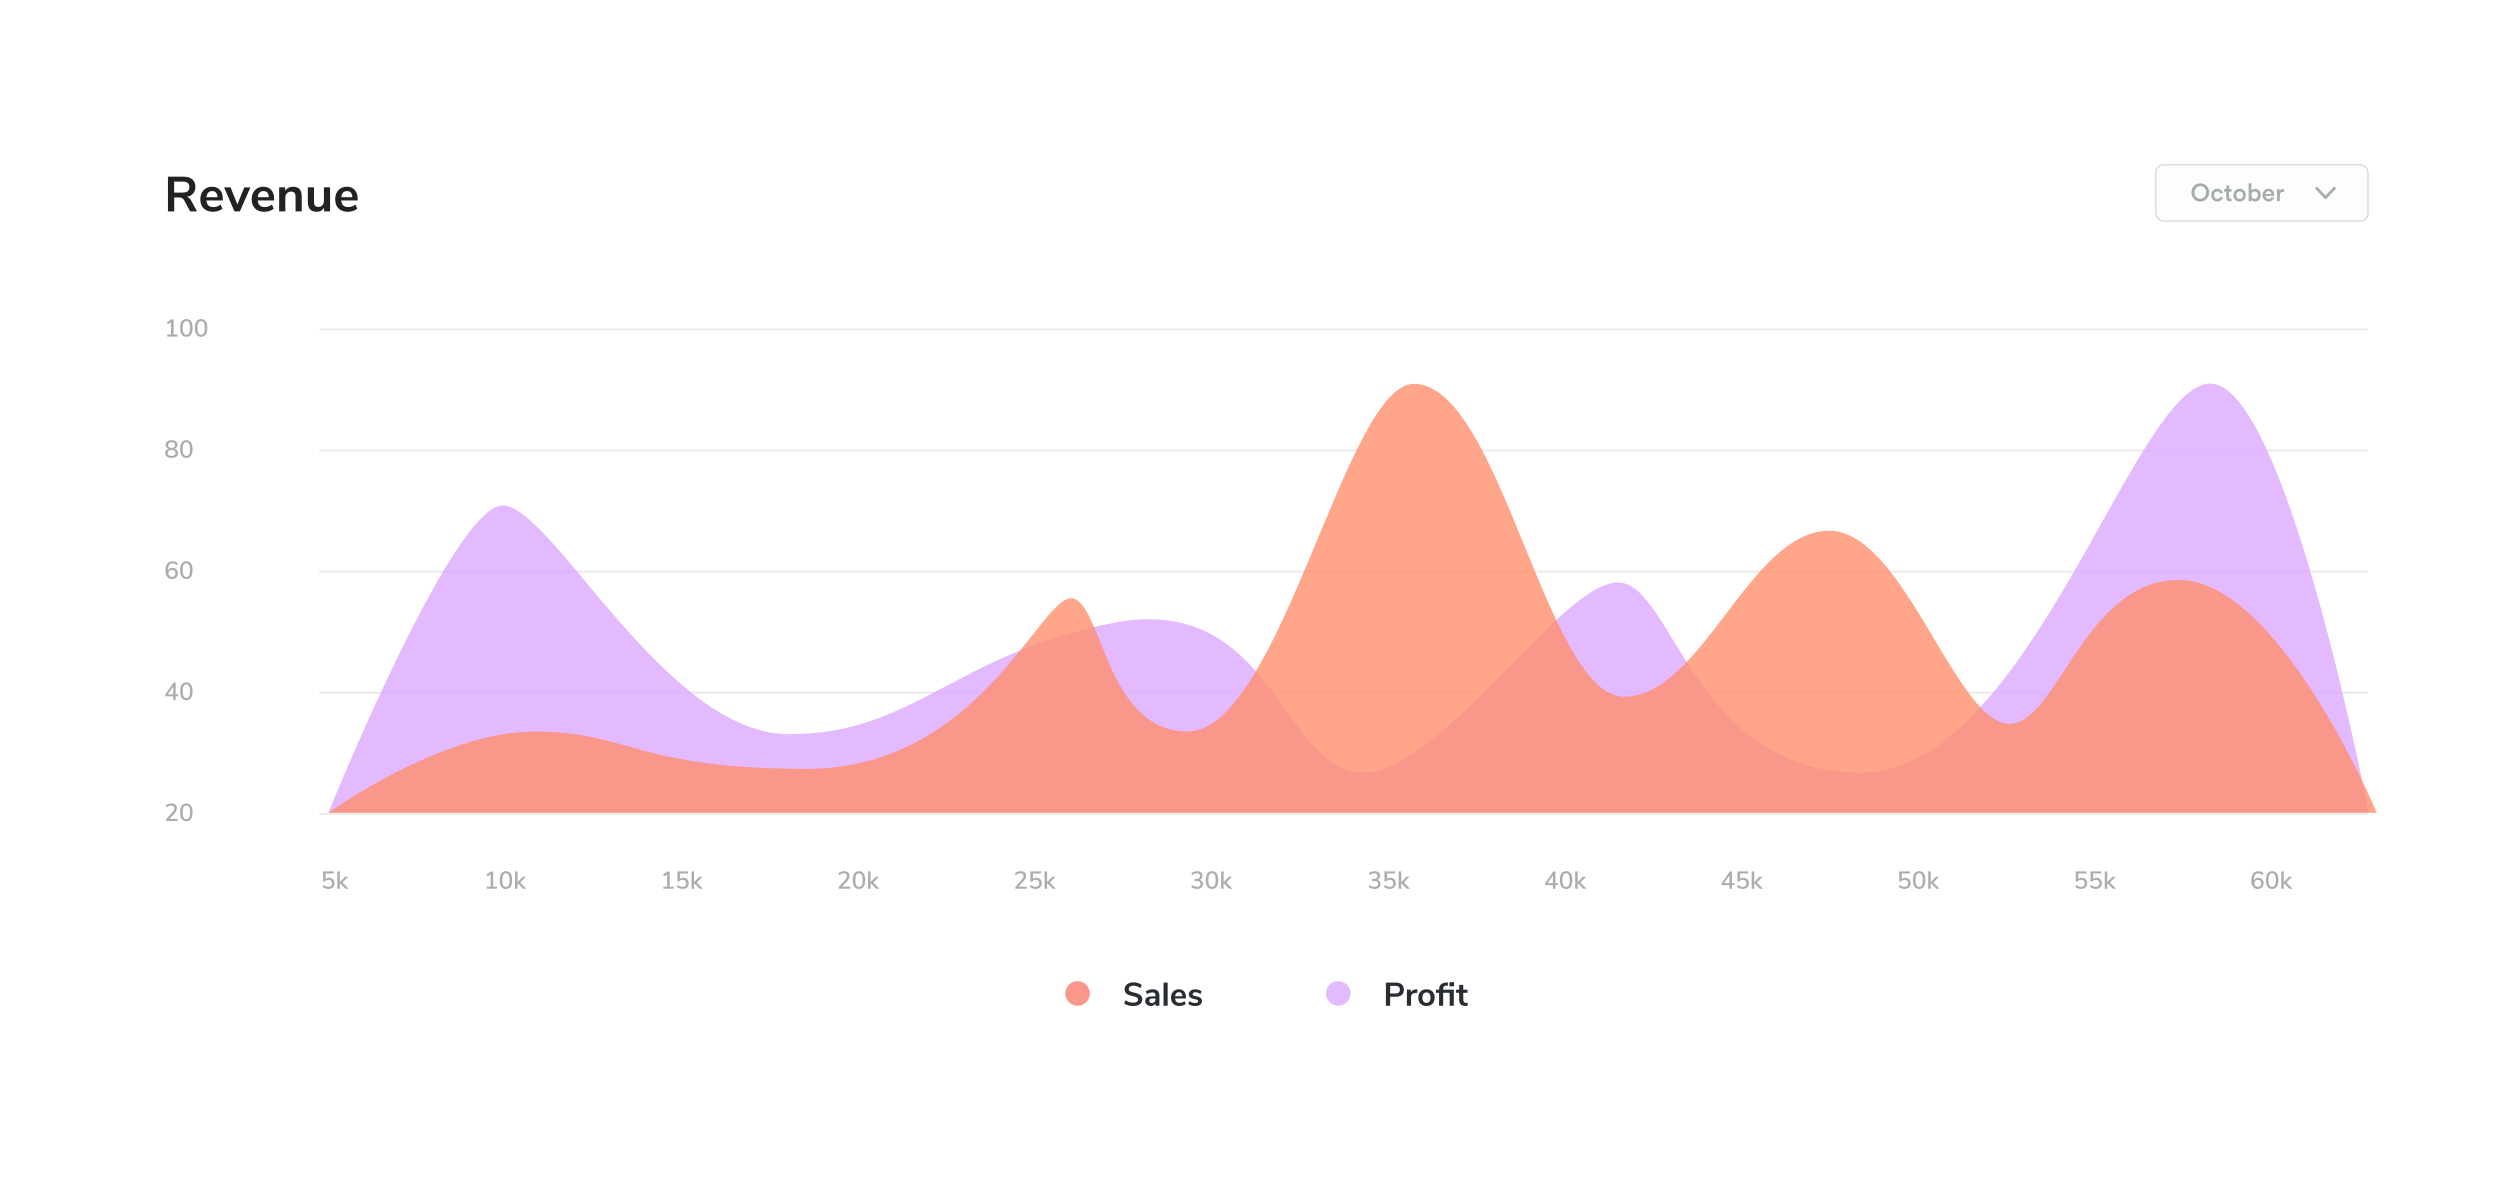 <svg width="1218" height="586" viewBox="0 0 1218 586" fill="none" xmlns="http://www.w3.org/2000/svg">
<g filter="url(#filter0_d_0_11120)">
<path fill-rule="evenodd" clip-rule="evenodd" d="M48 62C48 54.268 54.268 48 62 48H1172C1179.73 48 1186 54.268 1186 62V512C1186 519.732 1179.73 526 1172 526H62C54.268 526 48 519.732 48 512V62Z" fill="white"/>
</g>
<path d="M675.216 478.72H680.144C681.349 478.72 682.288 479.024 682.96 479.632C683.632 480.229 683.968 481.072 683.968 482.16C683.968 483.248 683.632 484.096 682.96 484.704C682.288 485.312 681.349 485.616 680.144 485.616H677.28V490H675.216V478.72ZM679.888 484.032C681.307 484.032 682.016 483.413 682.016 482.176C682.016 481.547 681.84 481.083 681.488 480.784C681.136 480.475 680.603 480.32 679.888 480.32H677.28V484.032H679.888ZM690.598 483.648L689.43 483.76C688.108 483.899 687.446 484.571 687.446 485.776V490H685.446V482.176H687.35V483.552C687.756 482.613 688.593 482.101 689.862 482.016L690.47 481.968L690.598 483.648ZM694.983 490.128C694.183 490.128 693.479 489.963 692.871 489.632C692.274 489.301 691.81 488.827 691.479 488.208C691.148 487.589 690.983 486.869 690.983 486.048C690.983 485.227 691.148 484.512 691.479 483.904C691.81 483.285 692.274 482.811 692.871 482.48C693.479 482.149 694.183 481.984 694.983 481.984C695.783 481.984 696.482 482.149 697.079 482.48C697.687 482.811 698.151 483.285 698.471 483.904C698.802 484.512 698.967 485.227 698.967 486.048C698.967 486.869 698.802 487.589 698.471 488.208C698.151 488.827 697.687 489.301 697.079 489.632C696.482 489.963 695.783 490.128 694.983 490.128ZM694.967 488.576C695.618 488.576 696.114 488.363 696.455 487.936C696.796 487.509 696.967 486.88 696.967 486.048C696.967 485.227 696.796 484.603 696.455 484.176C696.114 483.739 695.623 483.52 694.983 483.52C694.343 483.52 693.847 483.739 693.495 484.176C693.154 484.603 692.983 485.227 692.983 486.048C692.983 486.88 693.154 487.509 693.495 487.936C693.836 488.363 694.327 488.576 694.967 488.576ZM706.171 478.528H708.411V480.528H706.171V478.528ZM703.115 482.176H708.283V490H706.283V483.68H703.115V490H701.115V483.68H699.611V482.176H701.115C701.115 481.045 701.414 480.197 702.011 479.632C702.609 479.056 703.51 478.741 704.715 478.688L705.403 478.656L705.499 480.144L704.747 480.176C704.15 480.208 703.729 480.357 703.483 480.624C703.238 480.88 703.115 481.269 703.115 481.792V482.176ZM714.368 488.624C714.603 488.624 714.848 488.608 715.104 488.576L715.008 490.064C714.688 490.096 714.395 490.112 714.128 490.112C713.029 490.112 712.219 489.861 711.696 489.36C711.173 488.848 710.912 488.091 710.912 487.088V483.68H709.408V482.176H710.912V479.84H712.912V482.176H714.976V483.68H712.912V487.056C712.912 488.101 713.397 488.624 714.368 488.624Z" fill="#282D32"/>
<path fill-rule="evenodd" clip-rule="evenodd" d="M652 490C655.314 490 658 487.314 658 484C658 480.686 655.314 478 652 478C648.686 478 646 480.686 646 484C646 487.314 648.686 490 652 490Z" fill="#E3B9FF"/>
<path d="M552.04 490.144C551.176 490.144 550.365 490.027 549.608 489.792C548.851 489.557 548.211 489.227 547.688 488.8L548.376 487.296C548.92 487.712 549.491 488.016 550.088 488.208C550.696 488.4 551.352 488.496 552.056 488.496C552.835 488.496 553.432 488.363 553.848 488.096C554.275 487.819 554.488 487.435 554.488 486.944C554.488 486.517 554.291 486.192 553.896 485.968C553.512 485.744 552.867 485.531 551.96 485.328C551.021 485.125 550.259 484.891 549.672 484.624C549.085 484.357 548.643 484.016 548.344 483.6C548.045 483.184 547.896 482.656 547.896 482.016C547.896 481.355 548.077 480.763 548.44 480.24C548.803 479.717 549.315 479.312 549.976 479.024C550.637 478.725 551.4 478.576 552.264 478.576C553.053 478.576 553.805 478.699 554.52 478.944C555.235 479.179 555.821 479.504 556.28 479.92L555.592 481.424C554.589 480.624 553.48 480.224 552.264 480.224C551.539 480.224 550.963 480.373 550.536 480.672C550.12 480.96 549.912 481.365 549.912 481.888C549.912 482.325 550.099 482.661 550.472 482.896C550.845 483.131 551.48 483.349 552.376 483.552C553.325 483.765 554.093 484.005 554.68 484.272C555.277 484.528 555.731 484.859 556.04 485.264C556.36 485.669 556.52 486.181 556.52 486.8C556.52 487.472 556.339 488.064 555.976 488.576C555.624 489.077 555.107 489.467 554.424 489.744C553.752 490.011 552.957 490.144 552.04 490.144ZM561.603 481.984C562.702 481.984 563.518 482.251 564.051 482.784C564.584 483.317 564.851 484.139 564.851 485.248V490H562.947V488.8C562.766 489.216 562.478 489.541 562.083 489.776C561.699 490.011 561.251 490.128 560.739 490.128C560.216 490.128 559.742 490.021 559.315 489.808C558.888 489.595 558.552 489.301 558.307 488.928C558.062 488.555 557.939 488.139 557.939 487.68C557.939 487.104 558.083 486.651 558.371 486.32C558.67 485.989 559.15 485.749 559.811 485.6C560.472 485.451 561.384 485.376 562.547 485.376H562.947V485.008C562.947 484.475 562.83 484.091 562.595 483.856C562.371 483.621 561.992 483.504 561.459 483.504C561.043 483.504 560.606 483.579 560.147 483.728C559.699 483.867 559.256 484.064 558.819 484.32L558.259 482.944C558.696 482.667 559.224 482.437 559.843 482.256C560.462 482.075 561.048 481.984 561.603 481.984ZM561.139 488.688C561.672 488.688 562.104 488.512 562.435 488.16C562.776 487.797 562.947 487.333 562.947 486.768V486.432H562.659C561.944 486.432 561.39 486.464 560.995 486.528C560.6 486.592 560.318 486.704 560.147 486.864C559.976 487.024 559.891 487.243 559.891 487.52C559.891 487.861 560.008 488.144 560.243 488.368C560.478 488.581 560.776 488.688 561.139 488.688ZM566.884 490V478.72H568.884V490H566.884ZM577.81 486.448H572.482C572.546 487.173 572.765 487.712 573.138 488.064C573.512 488.416 574.045 488.592 574.738 488.592C575.602 488.592 576.392 488.315 577.106 487.76L577.682 489.136C577.32 489.435 576.861 489.675 576.306 489.856C575.762 490.037 575.213 490.128 574.658 490.128C573.378 490.128 572.365 489.765 571.618 489.04C570.882 488.315 570.514 487.323 570.514 486.064C570.514 485.264 570.674 484.555 570.994 483.936C571.314 483.317 571.762 482.837 572.338 482.496C572.925 482.155 573.586 481.984 574.322 481.984C575.4 481.984 576.248 482.331 576.866 483.024C577.496 483.717 577.81 484.672 577.81 485.888V486.448ZM574.37 483.392C573.837 483.392 573.405 483.563 573.074 483.904C572.754 484.245 572.557 484.736 572.482 485.376H576.098C576.077 484.725 575.917 484.235 575.618 483.904C575.32 483.563 574.904 483.392 574.37 483.392ZM582.326 490.128C581.633 490.128 580.993 490.043 580.406 489.872C579.83 489.701 579.34 489.456 578.934 489.136L579.494 487.744C580.326 488.352 581.281 488.656 582.358 488.656C582.817 488.656 583.164 488.581 583.398 488.432C583.644 488.283 583.766 488.069 583.766 487.792C583.766 487.557 583.681 487.376 583.51 487.248C583.35 487.12 583.057 487.003 582.63 486.896L581.35 486.608C580.625 486.448 580.086 486.187 579.734 485.824C579.382 485.461 579.206 484.992 579.206 484.416C579.206 483.936 579.34 483.515 579.606 483.152C579.884 482.779 580.262 482.491 580.742 482.288C581.233 482.085 581.798 481.984 582.438 481.984C582.993 481.984 583.526 482.069 584.038 482.24C584.561 482.411 585.02 482.651 585.414 482.96L584.854 484.32C584.044 483.733 583.233 483.44 582.422 483.44C581.985 483.44 581.644 483.52 581.398 483.68C581.153 483.84 581.03 484.064 581.03 484.352C581.03 484.565 581.105 484.741 581.254 484.88C581.414 485.019 581.665 485.125 582.006 485.2L583.334 485.504C584.113 485.675 584.684 485.947 585.046 486.32C585.409 486.683 585.59 487.163 585.59 487.76C585.59 488.485 585.297 489.061 584.71 489.488C584.124 489.915 583.329 490.128 582.326 490.128Z" fill="#282D32"/>
<path fill-rule="evenodd" clip-rule="evenodd" d="M525 490C528.314 490 531 487.314 531 484C531 480.686 528.314 478 525 478C521.686 478 519 480.686 519 484C519 487.314 521.686 490 525 490Z" fill="#F9978A"/>
<path d="M759.021 430.264V431.248H757.785V433H756.573V431.248H752.769V430.324L756.777 424.54H757.785V430.264H759.021ZM753.981 430.264H756.573V426.52L753.981 430.264ZM763 433.096C762.016 433.096 761.264 432.728 760.744 431.992C760.232 431.256 759.976 430.184 759.976 428.776C759.976 427.368 760.232 426.296 760.744 425.56C761.264 424.816 762.016 424.444 763 424.444C763.984 424.444 764.732 424.812 765.244 425.548C765.764 426.284 766.024 427.356 766.024 428.764C766.024 430.18 765.764 431.256 765.244 431.992C764.732 432.728 763.984 433.096 763 433.096ZM763 432.1C763.616 432.1 764.068 431.832 764.356 431.296C764.644 430.76 764.788 429.916 764.788 428.764C764.788 427.62 764.644 426.784 764.356 426.256C764.068 425.72 763.616 425.452 763 425.452C762.384 425.452 761.932 425.72 761.644 426.256C761.356 426.784 761.212 427.62 761.212 428.764C761.212 429.908 761.356 430.752 761.644 431.296C761.932 431.832 762.384 432.1 763 432.1ZM772.956 433H771.42L768.648 430.24V433H767.436V424.54H768.648V429.784L771.216 427.156H772.716L769.944 429.964L772.956 433Z" fill="#2B3034" fill-opacity="0.4"/>
<path d="M845.021 430.264V431.248H843.785V433H842.573V431.248H838.769V430.324L842.777 424.54H843.785V430.264H845.021ZM839.981 430.264H842.573V426.52L839.981 430.264ZM849.408 427.648C849.936 427.648 850.4 427.76 850.8 427.984C851.2 428.208 851.508 428.524 851.724 428.932C851.948 429.34 852.06 429.808 852.06 430.336C852.06 430.88 851.936 431.36 851.688 431.776C851.448 432.192 851.1 432.516 850.644 432.748C850.196 432.972 849.672 433.084 849.072 433.084C848.552 433.084 848.036 432.992 847.524 432.808C847.02 432.624 846.6 432.376 846.264 432.064L846.696 431.152C847.456 431.768 848.252 432.076 849.084 432.076C849.644 432.076 850.08 431.928 850.392 431.632C850.704 431.328 850.86 430.904 850.86 430.36C850.86 429.84 850.704 429.424 850.392 429.112C850.08 428.8 849.664 428.644 849.144 428.644C848.4 428.644 847.788 428.932 847.308 429.508H846.516V424.54H851.7V425.536H847.74V428.2C848.18 427.832 848.736 427.648 849.408 427.648ZM858.956 433H857.42L854.648 430.24V433H853.436V424.54H854.648V429.784L857.216 427.156H858.716L855.944 429.964L858.956 433Z" fill="#2B3034" fill-opacity="0.4"/>
<path d="M928.213 427.648C928.741 427.648 929.205 427.76 929.605 427.984C930.005 428.208 930.313 428.524 930.529 428.932C930.753 429.34 930.865 429.808 930.865 430.336C930.865 430.88 930.741 431.36 930.493 431.776C930.253 432.192 929.905 432.516 929.449 432.748C929.001 432.972 928.477 433.084 927.877 433.084C927.357 433.084 926.841 432.992 926.329 432.808C925.825 432.624 925.405 432.376 925.069 432.064L925.501 431.152C926.261 431.768 927.057 432.076 927.889 432.076C928.449 432.076 928.885 431.928 929.197 431.632C929.509 431.328 929.665 430.904 929.665 430.36C929.665 429.84 929.509 429.424 929.197 429.112C928.885 428.8 928.469 428.644 927.949 428.644C927.205 428.644 926.593 428.932 926.113 429.508H925.321V424.54H930.505V425.536H926.545V428.2C926.985 427.832 927.541 427.648 928.213 427.648ZM935 433.096C934.016 433.096 933.264 432.728 932.744 431.992C932.232 431.256 931.976 430.184 931.976 428.776C931.976 427.368 932.232 426.296 932.744 425.56C933.264 424.816 934.016 424.444 935 424.444C935.984 424.444 936.732 424.812 937.244 425.548C937.764 426.284 938.024 427.356 938.024 428.764C938.024 430.18 937.764 431.256 937.244 431.992C936.732 432.728 935.984 433.096 935 433.096ZM935 432.1C935.616 432.1 936.068 431.832 936.356 431.296C936.644 430.76 936.788 429.916 936.788 428.764C936.788 427.62 936.644 426.784 936.356 426.256C936.068 425.72 935.616 425.452 935 425.452C934.384 425.452 933.932 425.72 933.644 426.256C933.356 426.784 933.212 427.62 933.212 428.764C933.212 429.908 933.356 430.752 933.644 431.296C933.932 431.832 934.384 432.1 935 432.1ZM944.956 433H943.42L940.648 430.24V433H939.436V424.54H940.648V429.784L943.216 427.156H944.716L941.944 429.964L944.956 433Z" fill="#2B3034" fill-opacity="0.4"/>
<path d="M1014.21 427.648C1014.74 427.648 1015.21 427.76 1015.61 427.984C1016.01 428.208 1016.31 428.524 1016.53 428.932C1016.75 429.34 1016.87 429.808 1016.87 430.336C1016.87 430.88 1016.74 431.36 1016.49 431.776C1016.25 432.192 1015.91 432.516 1015.45 432.748C1015 432.972 1014.48 433.084 1013.88 433.084C1013.36 433.084 1012.84 432.992 1012.33 432.808C1011.83 432.624 1011.41 432.376 1011.07 432.064L1011.5 431.152C1012.26 431.768 1013.06 432.076 1013.89 432.076C1014.45 432.076 1014.89 431.928 1015.2 431.632C1015.51 431.328 1015.67 430.904 1015.67 430.36C1015.67 429.84 1015.51 429.424 1015.2 429.112C1014.89 428.8 1014.47 428.644 1013.95 428.644C1013.21 428.644 1012.59 428.932 1012.11 429.508H1011.32V424.54H1016.51V425.536H1012.55V428.2C1012.99 427.832 1013.54 427.648 1014.21 427.648ZM1021.41 427.648C1021.94 427.648 1022.4 427.76 1022.8 427.984C1023.2 428.208 1023.51 428.524 1023.72 428.932C1023.95 429.34 1024.06 429.808 1024.06 430.336C1024.06 430.88 1023.94 431.36 1023.69 431.776C1023.45 432.192 1023.1 432.516 1022.64 432.748C1022.2 432.972 1021.67 433.084 1021.07 433.084C1020.55 433.084 1020.04 432.992 1019.52 432.808C1019.02 432.624 1018.6 432.376 1018.26 432.064L1018.7 431.152C1019.46 431.768 1020.25 432.076 1021.08 432.076C1021.64 432.076 1022.08 431.928 1022.39 431.632C1022.7 431.328 1022.86 430.904 1022.86 430.36C1022.86 429.84 1022.7 429.424 1022.39 429.112C1022.08 428.8 1021.66 428.644 1021.14 428.644C1020.4 428.644 1019.79 428.932 1019.31 429.508H1018.52V424.54H1023.7V425.536H1019.74V428.2C1020.18 427.832 1020.74 427.648 1021.41 427.648ZM1030.96 433H1029.42L1026.65 430.24V433H1025.44V424.54H1026.65V429.784L1029.22 427.156H1030.72L1027.94 429.964L1030.96 433Z" fill="#2B3034" fill-opacity="0.4"/>
<path d="M1100.24 427.636C1100.75 427.636 1101.21 427.752 1101.6 427.984C1102 428.208 1102.31 428.524 1102.52 428.932C1102.75 429.34 1102.86 429.808 1102.86 430.336C1102.86 430.864 1102.74 431.34 1102.5 431.764C1102.27 432.18 1101.94 432.508 1101.51 432.748C1101.09 432.98 1100.61 433.096 1100.09 433.096C1099.04 433.096 1098.23 432.74 1097.66 432.028C1097.1 431.308 1096.82 430.284 1096.82 428.956C1096.82 428.012 1096.95 427.204 1097.22 426.532C1097.48 425.852 1097.87 425.336 1098.37 424.984C1098.87 424.624 1099.47 424.444 1100.17 424.444C1100.67 424.444 1101.15 424.532 1101.62 424.708C1102.09 424.884 1102.51 425.136 1102.86 425.464L1102.41 426.376C1101.66 425.76 1100.93 425.452 1100.21 425.452C1099.52 425.452 1098.99 425.756 1098.61 426.364C1098.23 426.964 1098.05 427.82 1098.05 428.932V428.968C1098.22 428.552 1098.51 428.228 1098.9 427.996C1099.3 427.756 1099.75 427.636 1100.24 427.636ZM1100.03 432.088C1100.52 432.088 1100.92 431.932 1101.21 431.62C1101.51 431.3 1101.66 430.88 1101.66 430.36C1101.66 429.84 1101.51 429.424 1101.2 429.112C1100.91 428.8 1100.51 428.644 1100.01 428.644C1099.52 428.644 1099.11 428.804 1098.79 429.124C1098.47 429.436 1098.31 429.848 1098.31 430.36C1098.31 430.872 1098.47 431.288 1098.78 431.608C1099.1 431.928 1099.51 432.088 1100.03 432.088ZM1106.99 433.096C1106.01 433.096 1105.26 432.728 1104.74 431.992C1104.23 431.256 1103.97 430.184 1103.97 428.776C1103.97 427.368 1104.23 426.296 1104.74 425.56C1105.26 424.816 1106.01 424.444 1106.99 424.444C1107.98 424.444 1108.73 424.812 1109.24 425.548C1109.76 426.284 1110.02 427.356 1110.02 428.764C1110.02 430.18 1109.76 431.256 1109.24 431.992C1108.73 432.728 1107.98 433.096 1106.99 433.096ZM1106.99 432.1C1107.61 432.1 1108.06 431.832 1108.35 431.296C1108.64 430.76 1108.78 429.916 1108.78 428.764C1108.78 427.62 1108.64 426.784 1108.35 426.256C1108.06 425.72 1107.61 425.452 1106.99 425.452C1106.38 425.452 1105.93 425.72 1105.64 426.256C1105.35 426.784 1105.21 427.62 1105.21 428.764C1105.21 429.908 1105.35 430.752 1105.64 431.296C1105.93 431.832 1106.38 432.1 1106.99 432.1ZM1116.95 433H1115.41L1112.64 430.24V433H1111.43V424.54H1112.64V429.784L1115.21 427.156H1116.71L1113.94 429.964L1116.95 433Z" fill="#2B3034" fill-opacity="0.4"/>
<path d="M160.311 427.648C160.839 427.648 161.303 427.76 161.703 427.984C162.103 428.208 162.411 428.524 162.627 428.932C162.851 429.34 162.963 429.808 162.963 430.336C162.963 430.88 162.839 431.36 162.591 431.776C162.351 432.192 162.003 432.516 161.547 432.748C161.099 432.972 160.575 433.084 159.975 433.084C159.455 433.084 158.939 432.992 158.427 432.808C157.923 432.624 157.503 432.376 157.167 432.064L157.599 431.152C158.359 431.768 159.155 432.076 159.987 432.076C160.547 432.076 160.983 431.928 161.295 431.632C161.607 431.328 161.763 430.904 161.763 430.36C161.763 429.84 161.607 429.424 161.295 429.112C160.983 428.8 160.567 428.644 160.047 428.644C159.303 428.644 158.691 428.932 158.211 429.508H157.419V424.54H162.603V425.536H158.643V428.2C159.083 427.832 159.639 427.648 160.311 427.648ZM169.858 433H168.322L165.55 430.24V433H164.338V424.54H165.55V429.784L168.118 427.156H169.618L166.846 429.964L169.858 433Z" fill="#2B3034" fill-opacity="0.4"/>
<path d="M240.265 431.98H242.125V433H237.181V431.98H239.029V426.016L237.553 426.916L237.025 425.992L239.377 424.54H240.265V431.98ZM246.5 433.096C245.516 433.096 244.764 432.728 244.244 431.992C243.732 431.256 243.476 430.184 243.476 428.776C243.476 427.368 243.732 426.296 244.244 425.56C244.764 424.816 245.516 424.444 246.5 424.444C247.484 424.444 248.232 424.812 248.744 425.548C249.264 426.284 249.524 427.356 249.524 428.764C249.524 430.18 249.264 431.256 248.744 431.992C248.232 432.728 247.484 433.096 246.5 433.096ZM246.5 432.1C247.116 432.1 247.568 431.832 247.856 431.296C248.144 430.76 248.288 429.916 248.288 428.764C248.288 427.62 248.144 426.784 247.856 426.256C247.568 425.72 247.116 425.452 246.5 425.452C245.884 425.452 245.432 425.72 245.144 426.256C244.856 426.784 244.712 427.62 244.712 428.764C244.712 429.908 244.856 430.752 245.144 431.296C245.432 431.832 245.884 432.1 246.5 432.1ZM256.456 433H254.92L252.148 430.24V433H250.936V424.54H252.148V429.784L254.716 427.156H256.216L253.444 429.964L256.456 433Z" fill="#2B3034" fill-opacity="0.4"/>
<path d="M326.265 431.98H328.125V433H323.181V431.98H325.029V426.016L323.553 426.916L323.025 425.992L325.377 424.54H326.265V431.98ZM332.908 427.648C333.436 427.648 333.9 427.76 334.3 427.984C334.7 428.208 335.008 428.524 335.224 428.932C335.448 429.34 335.56 429.808 335.56 430.336C335.56 430.88 335.436 431.36 335.188 431.776C334.948 432.192 334.6 432.516 334.144 432.748C333.696 432.972 333.172 433.084 332.572 433.084C332.052 433.084 331.536 432.992 331.024 432.808C330.52 432.624 330.1 432.376 329.764 432.064L330.196 431.152C330.956 431.768 331.752 432.076 332.584 432.076C333.144 432.076 333.58 431.928 333.892 431.632C334.204 431.328 334.36 430.904 334.36 430.36C334.36 429.84 334.204 429.424 333.892 429.112C333.58 428.8 333.164 428.644 332.644 428.644C331.9 428.644 331.288 428.932 330.808 429.508H330.016V424.54H335.2V425.536H331.24V428.2C331.68 427.832 332.236 427.648 332.908 427.648ZM342.456 433H340.92L338.148 430.24V433H336.936V424.54H338.148V429.784L340.716 427.156H342.216L339.444 429.964L342.456 433Z" fill="#2B3034" fill-opacity="0.4"/>
<path d="M414.209 431.98V433H408.665V432.076L411.581 428.884C411.957 428.476 412.229 428.104 412.397 427.768C412.565 427.432 412.649 427.1 412.649 426.772C412.649 426.34 412.525 426.012 412.277 425.788C412.029 425.564 411.673 425.452 411.209 425.452C410.417 425.452 409.633 425.76 408.857 426.376L408.425 425.464C408.761 425.152 409.185 424.904 409.697 424.72C410.209 424.536 410.725 424.444 411.245 424.444C412.053 424.444 412.693 424.648 413.165 425.056C413.637 425.456 413.873 426 413.873 426.688C413.873 427.176 413.765 427.64 413.549 428.08C413.341 428.52 412.989 429.012 412.493 429.556L410.225 431.98H414.209ZM418.5 433.096C417.516 433.096 416.764 432.728 416.244 431.992C415.732 431.256 415.476 430.184 415.476 428.776C415.476 427.368 415.732 426.296 416.244 425.56C416.764 424.816 417.516 424.444 418.5 424.444C419.484 424.444 420.232 424.812 420.744 425.548C421.264 426.284 421.524 427.356 421.524 428.764C421.524 430.18 421.264 431.256 420.744 431.992C420.232 432.728 419.484 433.096 418.5 433.096ZM418.5 432.1C419.116 432.1 419.568 431.832 419.856 431.296C420.144 430.76 420.288 429.916 420.288 428.764C420.288 427.62 420.144 426.784 419.856 426.256C419.568 425.72 419.116 425.452 418.5 425.452C417.884 425.452 417.432 425.72 417.144 426.256C416.856 426.784 416.712 427.62 416.712 428.764C416.712 429.908 416.856 430.752 417.144 431.296C417.432 431.832 417.884 432.1 418.5 432.1ZM428.456 433H426.92L424.148 430.24V433H422.936V424.54H424.148V429.784L426.716 427.156H428.216L425.444 429.964L428.456 433Z" fill="#2B3034" fill-opacity="0.4"/>
<path d="M500.209 431.98V433H494.665V432.076L497.581 428.884C497.957 428.476 498.229 428.104 498.397 427.768C498.565 427.432 498.649 427.1 498.649 426.772C498.649 426.34 498.525 426.012 498.277 425.788C498.029 425.564 497.673 425.452 497.209 425.452C496.417 425.452 495.633 425.76 494.857 426.376L494.425 425.464C494.761 425.152 495.185 424.904 495.697 424.72C496.209 424.536 496.725 424.444 497.245 424.444C498.053 424.444 498.693 424.648 499.165 425.056C499.637 425.456 499.873 426 499.873 426.688C499.873 427.176 499.765 427.64 499.549 428.08C499.341 428.52 498.989 429.012 498.493 429.556L496.225 431.98H500.209ZM504.908 427.648C505.436 427.648 505.9 427.76 506.3 427.984C506.7 428.208 507.008 428.524 507.224 428.932C507.448 429.34 507.56 429.808 507.56 430.336C507.56 430.88 507.436 431.36 507.188 431.776C506.948 432.192 506.6 432.516 506.144 432.748C505.696 432.972 505.172 433.084 504.572 433.084C504.052 433.084 503.536 432.992 503.024 432.808C502.52 432.624 502.1 432.376 501.764 432.064L502.196 431.152C502.956 431.768 503.752 432.076 504.584 432.076C505.144 432.076 505.58 431.928 505.892 431.632C506.204 431.328 506.36 430.904 506.36 430.36C506.36 429.84 506.204 429.424 505.892 429.112C505.58 428.8 505.164 428.644 504.644 428.644C503.9 428.644 503.288 428.932 502.808 429.508H502.016V424.54H507.2V425.536H503.24V428.2C503.68 427.832 504.236 427.648 504.908 427.648ZM514.456 433H512.92L510.148 430.24V433H508.936V424.54H510.148V429.784L512.716 427.156H514.216L511.444 429.964L514.456 433Z" fill="#2B3034" fill-opacity="0.4"/>
<path d="M671.053 428.656C671.549 428.8 671.925 429.048 672.181 429.4C672.445 429.744 672.577 430.18 672.577 430.708C672.577 431.444 672.317 432.024 671.797 432.448C671.277 432.872 670.573 433.084 669.685 433.084C669.125 433.084 668.589 432.996 668.077 432.82C667.565 432.636 667.137 432.384 666.793 432.064L667.237 431.152C667.997 431.768 668.801 432.076 669.649 432.076C670.217 432.076 670.645 431.956 670.933 431.716C671.229 431.468 671.377 431.104 671.377 430.624C671.377 430.152 671.225 429.8 670.921 429.568C670.625 429.328 670.173 429.208 669.565 429.208H668.521V428.212H669.373C669.957 428.212 670.401 428.092 670.705 427.852C671.017 427.604 671.173 427.244 671.173 426.772C671.173 426.348 671.045 426.024 670.789 425.8C670.533 425.568 670.173 425.452 669.709 425.452C668.901 425.452 668.117 425.76 667.357 426.376L666.925 425.464C667.261 425.144 667.681 424.896 668.185 424.72C668.697 424.536 669.225 424.444 669.769 424.444C670.561 424.444 671.193 424.64 671.665 425.032C672.137 425.424 672.373 425.956 672.373 426.628C672.373 427.1 672.257 427.516 672.025 427.876C671.793 428.236 671.469 428.496 671.053 428.656ZM677.408 427.648C677.936 427.648 678.4 427.76 678.8 427.984C679.2 428.208 679.508 428.524 679.724 428.932C679.948 429.34 680.06 429.808 680.06 430.336C680.06 430.88 679.936 431.36 679.688 431.776C679.448 432.192 679.1 432.516 678.644 432.748C678.196 432.972 677.672 433.084 677.072 433.084C676.552 433.084 676.036 432.992 675.524 432.808C675.02 432.624 674.6 432.376 674.264 432.064L674.696 431.152C675.456 431.768 676.252 432.076 677.084 432.076C677.644 432.076 678.08 431.928 678.392 431.632C678.704 431.328 678.86 430.904 678.86 430.36C678.86 429.84 678.704 429.424 678.392 429.112C678.08 428.8 677.664 428.644 677.144 428.644C676.4 428.644 675.788 428.932 675.308 429.508H674.516V424.54H679.7V425.536H675.74V428.2C676.18 427.832 676.736 427.648 677.408 427.648ZM686.956 433H685.42L682.648 430.24V433H681.436V424.54H682.648V429.784L685.216 427.156H686.716L683.944 429.964L686.956 433Z" fill="#2B3034" fill-opacity="0.4"/>
<path d="M584.553 428.656C585.049 428.8 585.425 429.048 585.681 429.4C585.945 429.744 586.077 430.18 586.077 430.708C586.077 431.444 585.817 432.024 585.297 432.448C584.777 432.872 584.073 433.084 583.185 433.084C582.625 433.084 582.089 432.996 581.577 432.82C581.065 432.636 580.637 432.384 580.293 432.064L580.737 431.152C581.497 431.768 582.301 432.076 583.149 432.076C583.717 432.076 584.145 431.956 584.433 431.716C584.729 431.468 584.877 431.104 584.877 430.624C584.877 430.152 584.725 429.8 584.421 429.568C584.125 429.328 583.673 429.208 583.065 429.208H582.021V428.212H582.873C583.457 428.212 583.901 428.092 584.205 427.852C584.517 427.604 584.673 427.244 584.673 426.772C584.673 426.348 584.545 426.024 584.289 425.8C584.033 425.568 583.673 425.452 583.209 425.452C582.401 425.452 581.617 425.76 580.857 426.376L580.425 425.464C580.761 425.144 581.181 424.896 581.685 424.72C582.197 424.536 582.725 424.444 583.269 424.444C584.061 424.444 584.693 424.64 585.165 425.032C585.637 425.424 585.873 425.956 585.873 426.628C585.873 427.1 585.757 427.516 585.525 427.876C585.293 428.236 584.969 428.496 584.553 428.656ZM590.5 433.096C589.516 433.096 588.764 432.728 588.244 431.992C587.732 431.256 587.476 430.184 587.476 428.776C587.476 427.368 587.732 426.296 588.244 425.56C588.764 424.816 589.516 424.444 590.5 424.444C591.484 424.444 592.232 424.812 592.744 425.548C593.264 426.284 593.524 427.356 593.524 428.764C593.524 430.18 593.264 431.256 592.744 431.992C592.232 432.728 591.484 433.096 590.5 433.096ZM590.5 432.1C591.116 432.1 591.568 431.832 591.856 431.296C592.144 430.76 592.288 429.916 592.288 428.764C592.288 427.62 592.144 426.784 591.856 426.256C591.568 425.72 591.116 425.452 590.5 425.452C589.884 425.452 589.432 425.72 589.144 426.256C588.856 426.784 588.712 427.62 588.712 428.764C588.712 429.908 588.856 430.752 589.144 431.296C589.432 431.832 589.884 432.1 590.5 432.1ZM600.456 433H598.92L596.148 430.24V433H594.936V424.54H596.148V429.784L598.716 427.156H600.216L597.444 429.964L600.456 433Z" fill="#2B3034" fill-opacity="0.4"/>
<path d="M86.504 398.98V400H80.96V399.076L83.876 395.884C84.252 395.476 84.524 395.104 84.692 394.768C84.86 394.432 84.944 394.1 84.944 393.772C84.944 393.34 84.82 393.012 84.572 392.788C84.324 392.564 83.968 392.452 83.504 392.452C82.712 392.452 81.928 392.76 81.152 393.376L80.72 392.464C81.056 392.152 81.48 391.904 81.992 391.72C82.504 391.536 83.02 391.444 83.54 391.444C84.348 391.444 84.988 391.648 85.46 392.056C85.932 392.456 86.168 393 86.168 393.688C86.168 394.176 86.06 394.64 85.844 395.08C85.636 395.52 85.284 396.012 84.788 396.556L82.52 398.98H86.504ZM90.795 400.096C89.811 400.096 89.059 399.728 88.539 398.992C88.027 398.256 87.771 397.184 87.771 395.776C87.771 394.368 88.027 393.296 88.539 392.56C89.059 391.816 89.811 391.444 90.795 391.444C91.779 391.444 92.527 391.812 93.039 392.548C93.559 393.284 93.819 394.356 93.819 395.764C93.819 397.18 93.559 398.256 93.039 398.992C92.527 399.728 91.779 400.096 90.795 400.096ZM90.795 399.1C91.411 399.1 91.863 398.832 92.151 398.296C92.439 397.76 92.583 396.916 92.583 395.764C92.583 394.62 92.439 393.784 92.151 393.256C91.863 392.72 91.411 392.452 90.795 392.452C90.179 392.452 89.727 392.72 89.439 393.256C89.151 393.784 89.007 394.62 89.007 395.764C89.007 396.908 89.151 397.752 89.439 398.296C89.727 398.832 90.179 399.1 90.795 399.1Z" fill="#2B3034" fill-opacity="0.4"/>
<g opacity="0.952">
<path fill-rule="evenodd" clip-rule="evenodd" d="M156 396.5H1153.16H156Z" fill="white"/>
<path d="M156 396.5H1153.16" stroke="#EAEAEA" stroke-linecap="square"/>
<path fill-rule="evenodd" clip-rule="evenodd" d="M156 337.5H1153.16H156Z" fill="white"/>
<path d="M156 337.5H1153.16" stroke="#EAEAEA" stroke-linecap="square"/>
<path fill-rule="evenodd" clip-rule="evenodd" d="M156 278.5H1153.16H156Z" fill="white"/>
<path d="M156 278.5H1153.16" stroke="#EAEAEA" stroke-linecap="square"/>
<path fill-rule="evenodd" clip-rule="evenodd" d="M156 219.5H1153.16H156Z" fill="white"/>
<path d="M156 219.5H1153.16" stroke="#EAEAEA" stroke-linecap="square"/>
<path fill-rule="evenodd" clip-rule="evenodd" d="M156 160.5H1153.16H156Z" fill="white"/>
<path d="M156 160.5H1153.16" stroke="#EAEAEA" stroke-linecap="square"/>
</g>
<path d="M86.816 338.264V339.248H85.58V341H84.368V339.248H80.564V338.324L84.572 332.54H85.58V338.264H86.816ZM81.776 338.264H84.368V334.52L81.776 338.264ZM90.795 341.096C89.811 341.096 89.059 340.728 88.539 339.992C88.027 339.256 87.771 338.184 87.771 336.776C87.771 335.368 88.027 334.296 88.539 333.56C89.059 332.816 89.811 332.444 90.795 332.444C91.779 332.444 92.527 332.812 93.039 333.548C93.559 334.284 93.819 335.356 93.819 336.764C93.819 338.18 93.559 339.256 93.039 339.992C92.527 340.728 91.779 341.096 90.795 341.096ZM90.795 340.1C91.411 340.1 91.863 339.832 92.151 339.296C92.439 338.76 92.583 337.916 92.583 336.764C92.583 335.62 92.439 334.784 92.151 334.256C91.863 333.72 91.411 333.452 90.795 333.452C90.179 333.452 89.727 333.72 89.439 334.256C89.151 334.784 89.007 335.62 89.007 336.764C89.007 337.908 89.151 338.752 89.439 339.296C89.727 339.832 90.179 340.1 90.795 340.1Z" fill="#2B3034" fill-opacity="0.4"/>
<path d="M84.032 276.636C84.544 276.636 84.996 276.752 85.388 276.984C85.788 277.208 86.096 277.524 86.312 277.932C86.536 278.34 86.648 278.808 86.648 279.336C86.648 279.864 86.528 280.34 86.288 280.764C86.056 281.18 85.728 281.508 85.304 281.748C84.88 281.98 84.404 282.096 83.876 282.096C82.828 282.096 82.02 281.74 81.452 281.028C80.892 280.308 80.612 279.284 80.612 277.956C80.612 277.012 80.744 276.204 81.008 275.532C81.272 274.852 81.656 274.336 82.16 273.984C82.664 273.624 83.264 273.444 83.96 273.444C84.456 273.444 84.94 273.532 85.412 273.708C85.884 273.884 86.296 274.136 86.648 274.464L86.204 275.376C85.452 274.76 84.716 274.452 83.996 274.452C83.308 274.452 82.776 274.756 82.4 275.364C82.024 275.964 81.836 276.82 81.836 277.932V277.968C82.012 277.552 82.296 277.228 82.688 276.996C83.088 276.756 83.536 276.636 84.032 276.636ZM83.816 281.088C84.312 281.088 84.708 280.932 85.004 280.62C85.3 280.3 85.448 279.88 85.448 279.36C85.448 278.84 85.296 278.424 84.992 278.112C84.696 277.8 84.3 277.644 83.804 277.644C83.308 277.644 82.9 277.804 82.58 278.124C82.26 278.436 82.1 278.848 82.1 279.36C82.1 279.872 82.256 280.288 82.568 280.608C82.888 280.928 83.304 281.088 83.816 281.088ZM90.784 282.096C89.8 282.096 89.048 281.728 88.528 280.992C88.016 280.256 87.76 279.184 87.76 277.776C87.76 276.368 88.016 275.296 88.528 274.56C89.048 273.816 89.8 273.444 90.784 273.444C91.768 273.444 92.516 273.812 93.028 274.548C93.548 275.284 93.808 276.356 93.808 277.764C93.808 279.18 93.548 280.256 93.028 280.992C92.516 281.728 91.768 282.096 90.784 282.096ZM90.784 281.1C91.4 281.1 91.852 280.832 92.14 280.296C92.428 279.76 92.572 278.916 92.572 277.764C92.572 276.62 92.428 275.784 92.14 275.256C91.852 274.72 91.4 274.452 90.784 274.452C90.168 274.452 89.716 274.72 89.428 275.256C89.14 275.784 88.996 276.62 88.996 277.764C88.996 278.908 89.14 279.752 89.428 280.296C89.716 280.832 90.168 281.1 90.784 281.1Z" fill="#2B3034" fill-opacity="0.4"/>
<path d="M85.136 218.656C85.632 218.8 86.016 219.056 86.288 219.424C86.56 219.792 86.696 220.232 86.696 220.744C86.696 221.48 86.424 222.056 85.88 222.472C85.344 222.88 84.584 223.084 83.6 223.084C82.616 223.084 81.852 222.88 81.308 222.472C80.772 222.056 80.504 221.48 80.504 220.744C80.504 220.224 80.64 219.78 80.912 219.412C81.192 219.044 81.58 218.792 82.076 218.656C81.652 218.496 81.316 218.244 81.068 217.9C80.828 217.556 80.708 217.156 80.708 216.7C80.708 216.004 80.964 215.456 81.476 215.056C81.988 214.648 82.696 214.444 83.6 214.444C84.504 214.444 85.212 214.648 85.724 215.056C86.236 215.456 86.492 216.004 86.492 216.7C86.492 217.156 86.368 217.56 86.12 217.912C85.88 218.256 85.552 218.504 85.136 218.656ZM83.6 215.44C83.04 215.44 82.616 215.56 82.328 215.8C82.04 216.032 81.896 216.368 81.896 216.808C81.896 217.264 82.04 217.612 82.328 217.852C82.616 218.092 83.04 218.212 83.6 218.212C84.16 218.212 84.584 218.092 84.872 217.852C85.16 217.612 85.304 217.264 85.304 216.808C85.304 216.368 85.16 216.032 84.872 215.8C84.584 215.56 84.16 215.44 83.6 215.44ZM83.6 222.088C84.872 222.088 85.508 221.612 85.508 220.66C85.508 219.7 84.872 219.22 83.6 219.22C82.328 219.22 81.692 219.7 81.692 220.66C81.692 221.612 82.328 222.088 83.6 222.088ZM90.795 223.096C89.811 223.096 89.059 222.728 88.539 221.992C88.027 221.256 87.771 220.184 87.771 218.776C87.771 217.368 88.027 216.296 88.539 215.56C89.059 214.816 89.811 214.444 90.795 214.444C91.779 214.444 92.527 214.812 93.039 215.548C93.559 216.284 93.819 217.356 93.819 218.764C93.819 220.18 93.559 221.256 93.039 221.992C92.527 222.728 91.779 223.096 90.795 223.096ZM90.795 222.1C91.411 222.1 91.863 221.832 92.151 221.296C92.439 220.76 92.583 219.916 92.583 218.764C92.583 217.62 92.439 216.784 92.151 216.256C91.863 215.72 91.411 215.452 90.795 215.452C90.179 215.452 89.727 215.72 89.439 216.256C89.151 216.784 89.007 217.62 89.007 218.764C89.007 219.908 89.151 220.752 89.439 221.296C89.727 221.832 90.179 222.1 90.795 222.1Z" fill="#2B3034" fill-opacity="0.4"/>
<path d="M84.56 162.98H86.42V164H81.476V162.98H83.324V157.016L81.848 157.916L81.32 156.992L83.672 155.54H84.56V162.98ZM90.795 164.096C89.811 164.096 89.059 163.728 88.539 162.992C88.027 162.256 87.771 161.184 87.771 159.776C87.771 158.368 88.027 157.296 88.539 156.56C89.059 155.816 89.811 155.444 90.795 155.444C91.779 155.444 92.527 155.812 93.039 156.548C93.559 157.284 93.819 158.356 93.819 159.764C93.819 161.18 93.559 162.256 93.039 162.992C92.527 163.728 91.779 164.096 90.795 164.096ZM90.795 163.1C91.411 163.1 91.863 162.832 92.151 162.296C92.439 161.76 92.583 160.916 92.583 159.764C92.583 158.62 92.439 157.784 92.151 157.256C91.863 156.72 91.411 156.452 90.795 156.452C90.179 156.452 89.727 156.72 89.439 157.256C89.151 157.784 89.007 158.62 89.007 159.764C89.007 160.908 89.151 161.752 89.439 162.296C89.727 162.832 90.179 163.1 90.795 163.1ZM97.991 164.096C97.007 164.096 96.255 163.728 95.735 162.992C95.223 162.256 94.967 161.184 94.967 159.776C94.967 158.368 95.223 157.296 95.735 156.56C96.255 155.816 97.007 155.444 97.991 155.444C98.975 155.444 99.723 155.812 100.235 156.548C100.755 157.284 101.015 158.356 101.015 159.764C101.015 161.18 100.755 162.256 100.235 162.992C99.723 163.728 98.975 164.096 97.991 164.096ZM97.991 163.1C98.607 163.1 99.059 162.832 99.347 162.296C99.635 161.76 99.779 160.916 99.779 159.764C99.779 158.62 99.635 157.784 99.347 157.256C99.059 156.72 98.607 156.452 97.991 156.452C97.375 156.452 96.923 156.72 96.635 157.256C96.347 157.784 96.203 158.62 96.203 159.764C96.203 160.908 96.347 161.752 96.635 162.296C96.923 162.832 97.375 163.1 97.991 163.1Z" fill="#2B3034" fill-opacity="0.4"/>
<path opacity="0.78" fill-rule="evenodd" clip-rule="evenodd" d="M160 395.867C160 395.867 220.526 246.277 244.834 246.277C269.142 246.277 323.891 357.709 384.485 357.709C445.078 357.709 464.218 318.985 542.321 303.499C620.424 288.012 625.085 376.477 663.739 376.477C702.392 376.477 760.195 283.773 788.32 283.773C814.944 283.773 824.861 376.477 906.761 376.477C988.661 376.477 1039.75 186.867 1076.87 186.867C1113.99 186.867 1154 395.867 1154 395.867H160Z" fill="#DBA5FF"/>
<path fill-rule="evenodd" clip-rule="evenodd" d="M160 396C160 396 214.625 356.402 260.585 356.402C306.544 356.402 309.613 374.569 393.062 374.569C476.51 374.569 506.503 291.5 521.71 291.5C536.917 291.5 538.091 356.402 578.484 356.402C623.765 356.402 655.53 187 688.808 187C731.011 187 753.303 339.453 791.259 339.453C829.215 339.453 852.46 258.576 891.199 258.576C925.601 258.576 949.935 342.372 974.605 351.811C1000.63 361.769 1012.62 282.542 1061.56 282.542C1110.5 282.542 1158 396 1158 396H160Z" fill="#FF8F6D" fill-opacity="0.8"/>
<rect x="1050.3" y="80.3" width="103.4" height="27.4" rx="3.7" fill="#FCFDFD" stroke="#D5D5D5" stroke-width="0.6"/>
<path d="M1136.86 91.268L1133 95.294L1129.14 91.268C1128.84 90.918 1128.53 90.911 1128.23 91.246C1127.92 91.582 1127.92 91.91 1128.23 92.231L1132.54 96.781C1132.65 96.927 1132.81 97 1133 97C1133.19 97 1133.35 96.927 1133.46 96.781L1137.77 92.231C1138.08 91.91 1138.08 91.582 1137.77 91.246C1137.47 90.911 1137.16 90.918 1136.86 91.268Z" fill="#2B3034" fill-opacity="0.4"/>
<path d="M1069.14 93.74C1069.14 91.688 1070.55 90.668 1071.98 90.668C1073.42 90.668 1074.84 91.688 1074.84 93.74C1074.84 95.792 1073.42 96.812 1071.98 96.812C1070.55 96.812 1069.14 95.792 1069.14 93.74ZM1067.66 93.74C1067.66 96.536 1069.75 98.18 1071.98 98.18C1074.21 98.18 1076.31 96.536 1076.31 93.74C1076.31 90.956 1074.21 89.312 1071.98 89.312C1069.75 89.312 1067.66 90.956 1067.66 93.74ZM1080.28 93.26C1081.17 93.26 1081.56 93.836 1081.7 94.352L1082.94 93.896C1082.7 92.96 1081.84 91.976 1080.27 91.976C1078.59 91.976 1077.28 93.272 1077.28 95.072C1077.28 96.848 1078.59 98.18 1080.3 98.18C1081.84 98.18 1082.72 97.184 1082.99 96.272L1081.77 95.828C1081.64 96.272 1081.22 96.908 1080.3 96.908C1079.43 96.908 1078.67 96.248 1078.67 95.072C1078.67 93.896 1079.43 93.26 1080.28 93.26ZM1085.99 90.368H1084.73V91.244C1084.73 91.76 1084.46 92.156 1083.83 92.156H1083.53V93.392H1084.61V96.332C1084.61 97.424 1085.28 98.072 1086.36 98.072C1086.87 98.072 1087.13 97.976 1087.22 97.94V96.788C1087.16 96.8 1086.93 96.836 1086.74 96.836C1086.22 96.836 1085.99 96.62 1085.99 96.104V93.392H1087.2V92.156H1085.99V90.368ZM1091.14 96.932C1090.29 96.932 1089.51 96.284 1089.51 95.072C1089.51 93.86 1090.29 93.236 1091.14 93.236C1092.01 93.236 1092.78 93.86 1092.78 95.072C1092.78 96.296 1092.01 96.932 1091.14 96.932ZM1091.14 91.976C1089.4 91.976 1088.12 93.284 1088.12 95.072C1088.12 96.872 1089.4 98.18 1091.14 98.18C1092.9 98.18 1094.18 96.872 1094.18 95.072C1094.18 93.284 1092.9 91.976 1091.14 91.976ZM1096.88 98V97.22C1097.22 97.784 1097.85 98.144 1098.68 98.144C1100.39 98.144 1101.43 96.812 1101.43 95.048C1101.43 93.332 1100.48 92 1098.73 92C1097.83 92 1097.16 92.42 1096.89 92.876V89.312H1095.53V98H1096.88ZM1100.03 95.06C1100.03 96.212 1099.37 96.908 1098.45 96.908C1097.57 96.908 1096.88 96.212 1096.88 95.06C1096.88 93.896 1097.57 93.236 1098.45 93.236C1099.38 93.236 1100.03 93.896 1100.03 95.06ZM1103.74 94.436C1103.79 93.812 1104.29 93.14 1105.17 93.14C1106.13 93.14 1106.58 93.752 1106.61 94.436H1103.74ZM1106.76 95.96C1106.57 96.536 1106.14 96.98 1105.3 96.98C1104.44 96.98 1103.74 96.344 1103.7 95.456H1107.98C1107.99 95.432 1108.01 95.24 1108.01 95.012C1108.01 93.164 1106.96 91.976 1105.16 91.976C1103.68 91.976 1102.31 93.2 1102.31 95.048C1102.31 97.028 1103.72 98.18 1105.3 98.18C1106.7 98.18 1107.63 97.352 1107.94 96.332L1106.76 95.96ZM1112.76 92.12C1112.7 92.108 1112.56 92.084 1112.39 92.084C1111.62 92.084 1110.97 92.456 1110.7 93.092V92.156H1109.34V98H1110.73V95.216C1110.73 94.124 1111.23 93.5 1112.31 93.5C1112.45 93.5 1112.61 93.512 1112.76 93.536V92.12Z" fill="#2B3034" fill-opacity="0.4"/>
<path d="M96.008 103H92.648L89.744 97.6C89.472 97.088 89.136 96.728 88.736 96.52C88.336 96.312 87.832 96.208 87.224 96.208H84.872V103H81.824V86.08H89.312C91.232 86.08 92.688 86.512 93.68 87.376C94.688 88.224 95.192 89.456 95.192 91.072C95.192 92.368 94.824 93.44 94.088 94.288C93.368 95.12 92.344 95.664 91.016 95.92C91.912 96.16 92.632 96.792 93.176 97.816L96.008 103ZM88.88 93.832C90.048 93.832 90.904 93.616 91.448 93.184C91.992 92.736 92.264 92.056 92.264 91.144C92.264 90.216 91.992 89.544 91.448 89.128C90.904 88.696 90.048 88.48 88.88 88.48H84.848V93.832H88.88ZM108.544 97.672H100.552C100.648 98.76 100.976 99.568 101.536 100.096C102.096 100.624 102.896 100.888 103.936 100.888C105.232 100.888 106.416 100.472 107.488 99.64L108.352 101.704C107.808 102.152 107.12 102.512 106.288 102.784C105.472 103.056 104.648 103.192 103.816 103.192C101.896 103.192 100.376 102.648 99.255 101.56C98.151 100.472 97.6 98.984 97.6 97.096C97.6 95.896 97.84 94.832 98.32 93.904C98.799 92.976 99.472 92.256 100.336 91.744C101.216 91.232 102.208 90.976 103.312 90.976C104.928 90.976 106.2 91.496 107.128 92.536C108.072 93.576 108.544 95.008 108.544 96.832V97.672ZM103.384 93.088C102.584 93.088 101.936 93.344 101.44 93.856C100.96 94.368 100.664 95.104 100.552 96.064H105.976C105.944 95.088 105.704 94.352 105.256 93.856C104.808 93.344 104.184 93.088 103.384 93.088ZM119.042 91.288H121.994L116.858 103H114.242L109.154 91.288H112.322L115.634 99.568L119.042 91.288ZM133.551 97.672H125.559C125.655 98.76 125.983 99.568 126.543 100.096C127.103 100.624 127.903 100.888 128.943 100.888C130.239 100.888 131.423 100.472 132.495 99.64L133.359 101.704C132.815 102.152 132.127 102.512 131.295 102.784C130.479 103.056 129.655 103.192 128.823 103.192C126.903 103.192 125.383 102.648 124.263 101.56C123.159 100.472 122.607 98.984 122.607 97.096C122.607 95.896 122.847 94.832 123.327 93.904C123.807 92.976 124.479 92.256 125.343 91.744C126.223 91.232 127.215 90.976 128.319 90.976C129.935 90.976 131.207 91.496 132.135 92.536C133.079 93.576 133.551 95.008 133.551 96.832V97.672ZM128.391 93.088C127.591 93.088 126.943 93.344 126.447 93.856C125.967 94.368 125.671 95.104 125.559 96.064H130.983C130.951 95.088 130.711 94.352 130.263 93.856C129.815 93.344 129.191 93.088 128.391 93.088ZM142.821 90.976C144.229 90.976 145.277 91.376 145.965 92.176C146.653 92.976 146.997 94.184 146.997 95.8V103H143.997V95.968C143.997 95.056 143.821 94.392 143.469 93.976C143.133 93.56 142.597 93.352 141.861 93.352C140.997 93.352 140.301 93.624 139.773 94.168C139.261 94.712 139.005 95.44 139.005 96.352V103H136.005V91.264H138.933V93.016C139.333 92.36 139.869 91.856 140.541 91.504C141.213 91.152 141.973 90.976 142.821 90.976ZM160.82 91.264V103H157.892V101.2C157.524 101.84 157.028 102.336 156.404 102.688C155.78 103.024 155.076 103.192 154.292 103.192C151.412 103.192 149.972 101.576 149.972 98.344V91.264H152.972V98.368C152.972 99.2 153.14 99.816 153.476 100.216C153.812 100.616 154.34 100.816 155.06 100.816C155.892 100.816 156.556 100.544 157.052 100C157.564 99.44 157.82 98.704 157.82 97.792V91.264H160.82ZM174.239 97.672H166.247C166.343 98.76 166.671 99.568 167.231 100.096C167.791 100.624 168.591 100.888 169.631 100.888C170.927 100.888 172.111 100.472 173.183 99.64L174.047 101.704C173.503 102.152 172.815 102.512 171.983 102.784C171.167 103.056 170.343 103.192 169.511 103.192C167.591 103.192 166.071 102.648 164.951 101.56C163.847 100.472 163.295 98.984 163.295 97.096C163.295 95.896 163.535 94.832 164.015 93.904C164.495 92.976 165.167 92.256 166.031 91.744C166.911 91.232 167.903 90.976 169.007 90.976C170.623 90.976 171.895 91.496 172.823 92.536C173.767 93.576 174.239 95.008 174.239 96.832V97.672ZM169.079 93.088C168.279 93.088 167.631 93.344 167.135 93.856C166.655 94.368 166.359 95.104 166.247 96.064H171.671C171.639 95.088 171.399 94.352 170.951 93.856C170.503 93.344 169.879 93.088 169.079 93.088Z" fill="#202224"/>
<defs>
<filter id="filter0_d_0_11120" x="0" y="0" width="1246" height="586" filterUnits="userSpaceOnUse" color-interpolation-filters="sRGB">
<feFlood flood-opacity="0" result="BackgroundImageFix"/>
<feColorMatrix in="SourceAlpha" type="matrix" values="0 0 0 0 0 0 0 0 0 0 0 0 0 0 0 0 0 0 127 0" result="hardAlpha"/>
<feOffset dx="6" dy="6"/>
<feGaussianBlur stdDeviation="27"/>
<feColorMatrix type="matrix" values="0 0 0 0 0 0 0 0 0 0 0 0 0 0 0 0 0 0 0.05 0"/>
<feBlend mode="normal" in2="BackgroundImageFix" result="effect1_dropShadow_0_11120"/>
<feBlend mode="normal" in="SourceGraphic" in2="effect1_dropShadow_0_11120" result="shape"/>
</filter>
</defs>
</svg>
